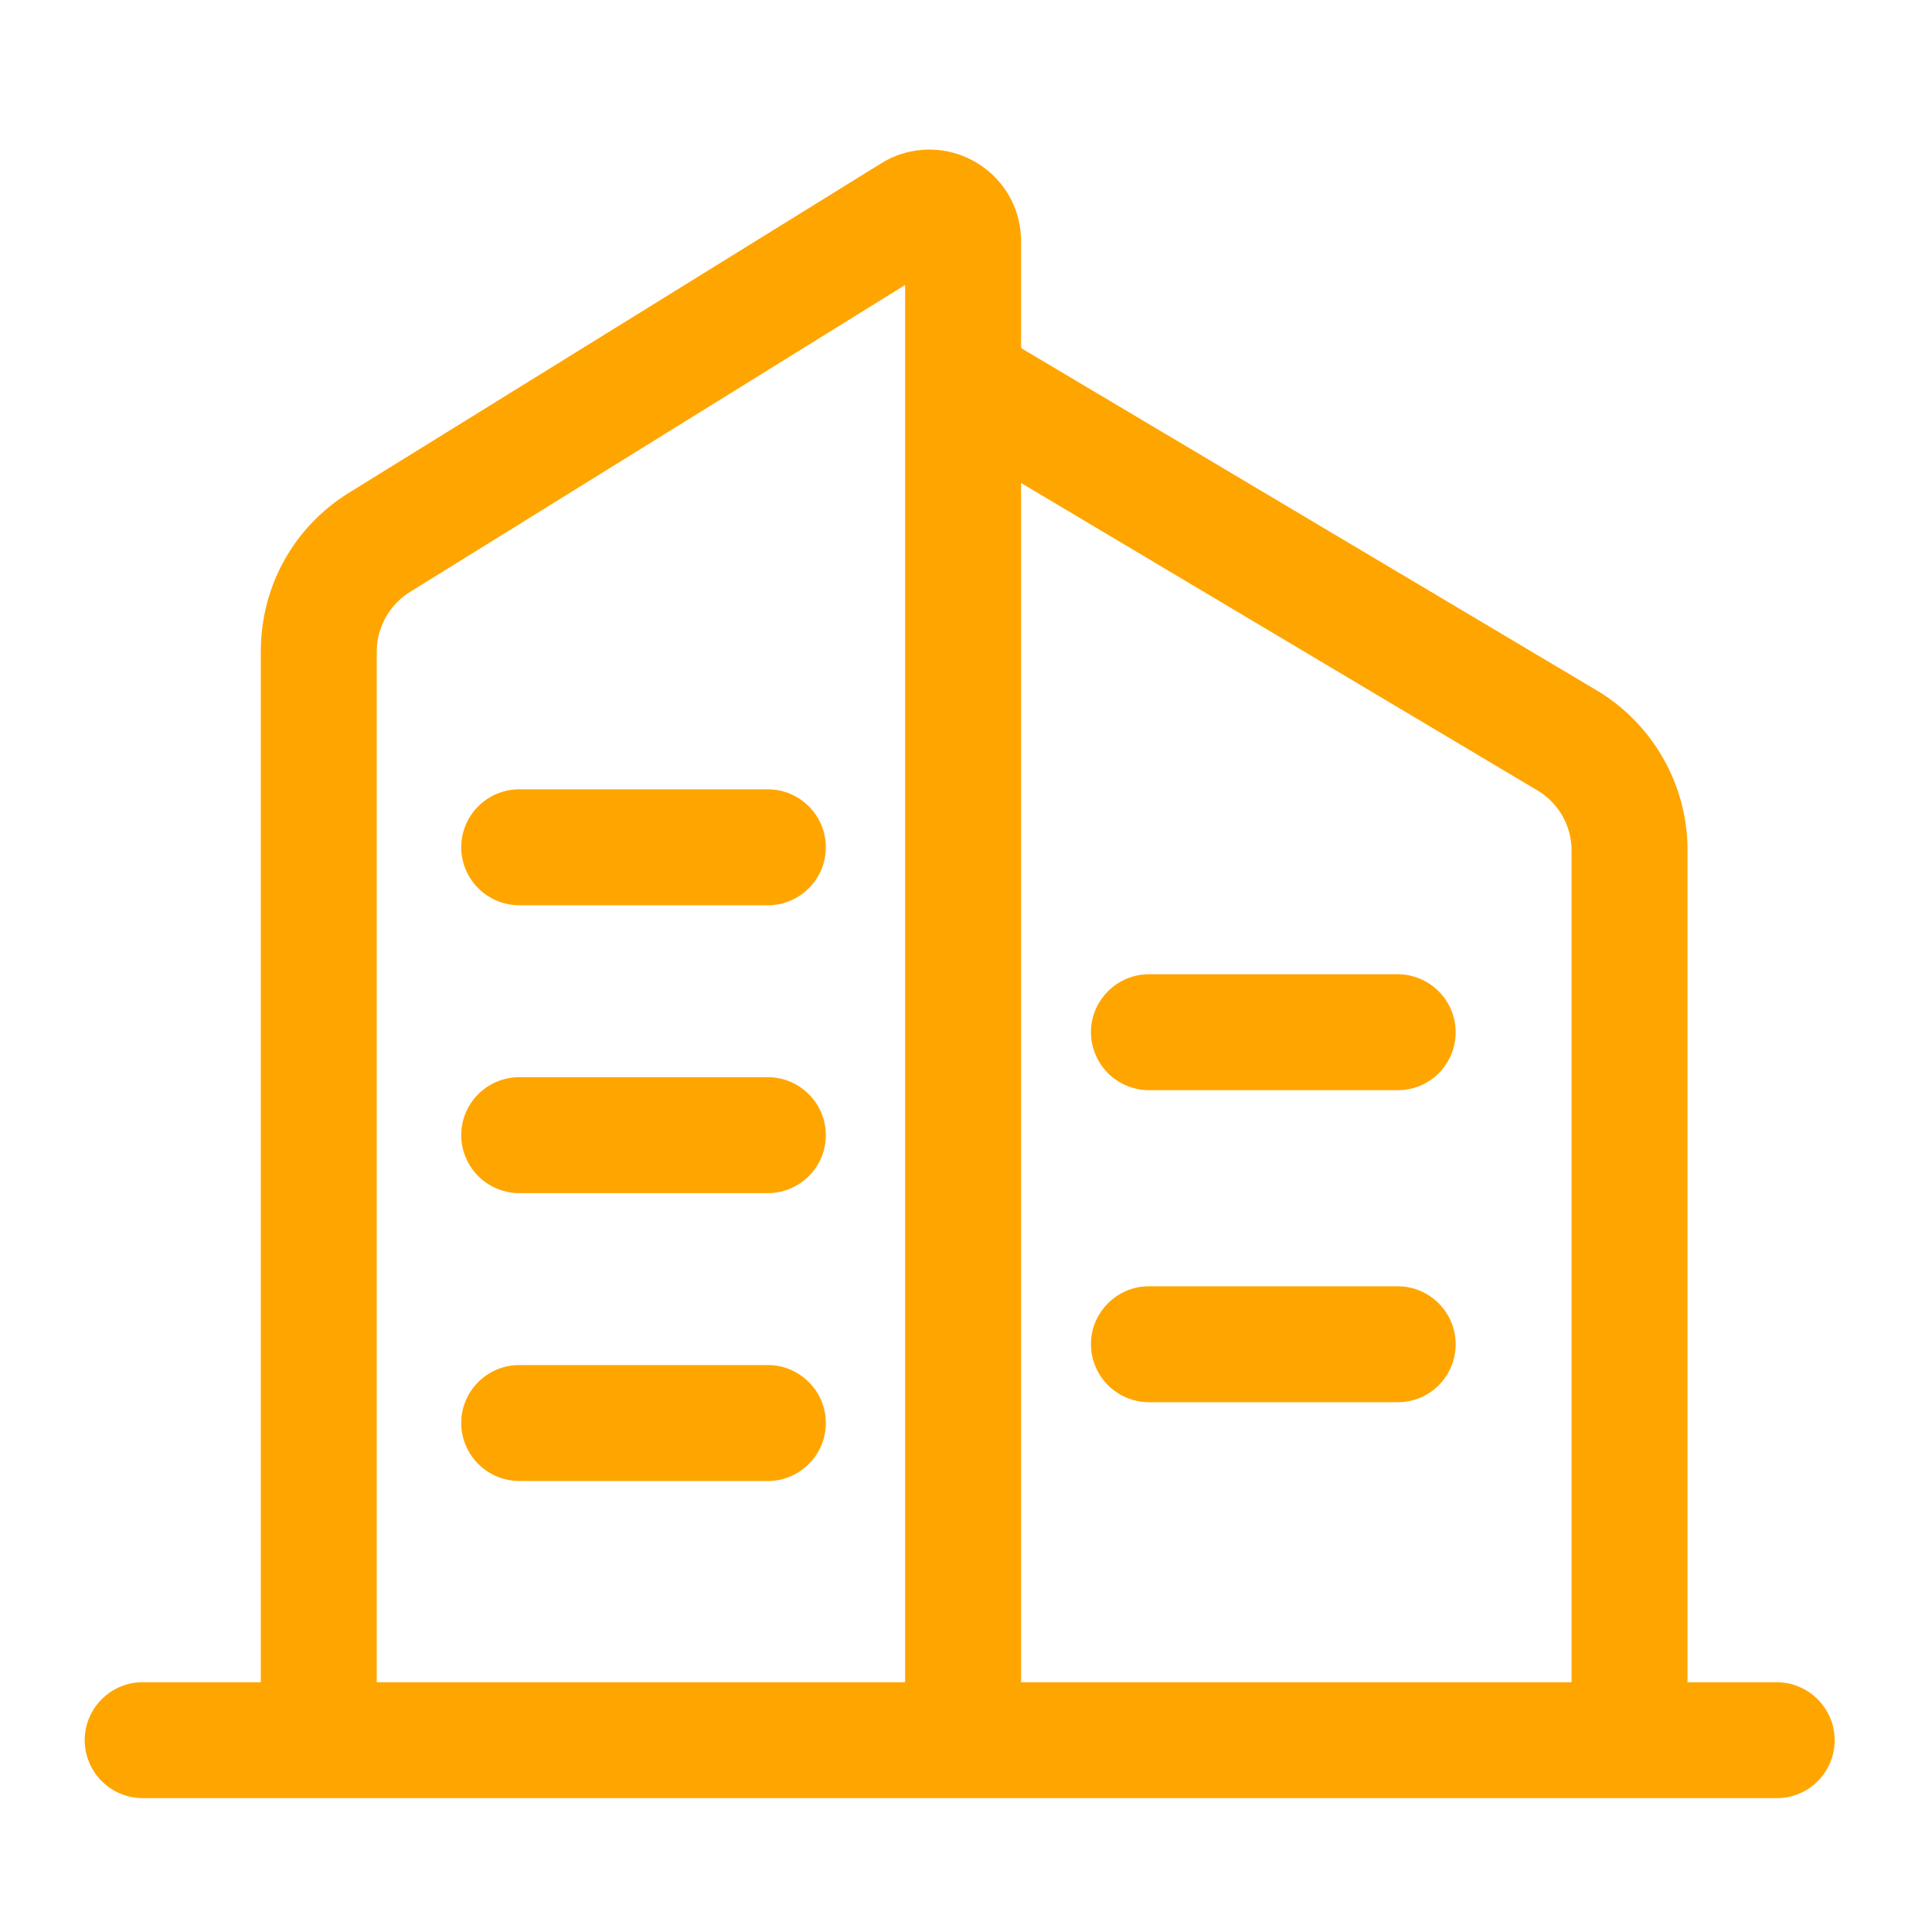 <svg t="1700402387354" class="icon" viewBox="0 0 1024 1024" version="1.1" xmlns="http://www.w3.org/2000/svg" p-id="4430" width="32" height="32"><path d="M941.682 953.06H75.605a30.834 30.834 0 0 1-30.72-30.72c0-16.896 13.824-30.72 30.72-30.72h866.076c16.896 0 30.72 13.824 30.72 30.72 0 16.896-13.596 30.72-30.72 30.72z" fill="orange" p-id="4431"></path><path d="M510.464 949.248a30.834 30.834 0 0 1-30.72-30.72V151.04L217.6 313.572a37.376 37.376 0 0 0-17.92 32.028v571.164c0 16.839-13.824 30.72-30.72 30.72a30.834 30.834 0 0 1-30.72-30.72V345.316c0-34.532 17.408-65.991 46.82-84.196l282.169-174.649a48.356 48.356 0 0 1 49.095-0.967 48.356 48.356 0 0 1 24.86 42.212v790.756c0 16.953-13.596 30.72-30.72 30.72z" fill="orange" p-id="4432"></path><path d="M863.687 941.511a30.834 30.834 0 0 1-30.72-30.72V450.56a37.092 37.092 0 0 0-17.92-31.516L502.5 232.96a30.606 30.606 0 0 1-10.809-41.984 30.834 30.834 0 0 1 42.268-10.809l312.604 185.913c29.412 17.636 47.844 49.892 47.844 84.196v460.288a30.891 30.891 0 0 1-30.72 31.004zM406.983 479.801H275.172a30.834 30.834 0 0 1-30.72-30.72c0-16.896 13.824-30.72 30.72-30.72h131.812c16.896 0 30.72 13.824 30.72 30.72 0 16.896-13.824 30.72-30.72 30.72z m0 152.576H275.172a30.834 30.834 0 0 1-30.72-30.72c0-16.896 13.824-30.72 30.72-30.72h131.812c16.896 0 30.72 13.824 30.72 30.72 0 16.896-13.824 30.72-30.72 30.72z m0 152.576H275.172a30.834 30.834 0 0 1-30.72-30.72c0-16.896 13.824-30.72 30.72-30.72h131.812c16.896 0 30.72 13.824 30.72 30.72 0 16.896-13.824 30.72-30.72 30.72z" fill="orange" p-id="4433"></path><path d="M740.807 577.82h-131.868a30.834 30.834 0 0 1-30.72-30.72c0-16.896 13.824-30.72 30.72-30.72h131.868c16.896 0 30.72 13.824 30.72 30.72 0 16.896-13.596 30.72-30.72 30.72z m0 165.376h-131.868a30.834 30.834 0 0 1-30.72-30.72c0-16.896 13.824-30.72 30.72-30.72h131.868c16.896 0 30.72 13.824 30.72 30.72 0 16.896-13.596 30.72-30.72 30.72z" fill="orange" p-id="4434"></path></svg>
